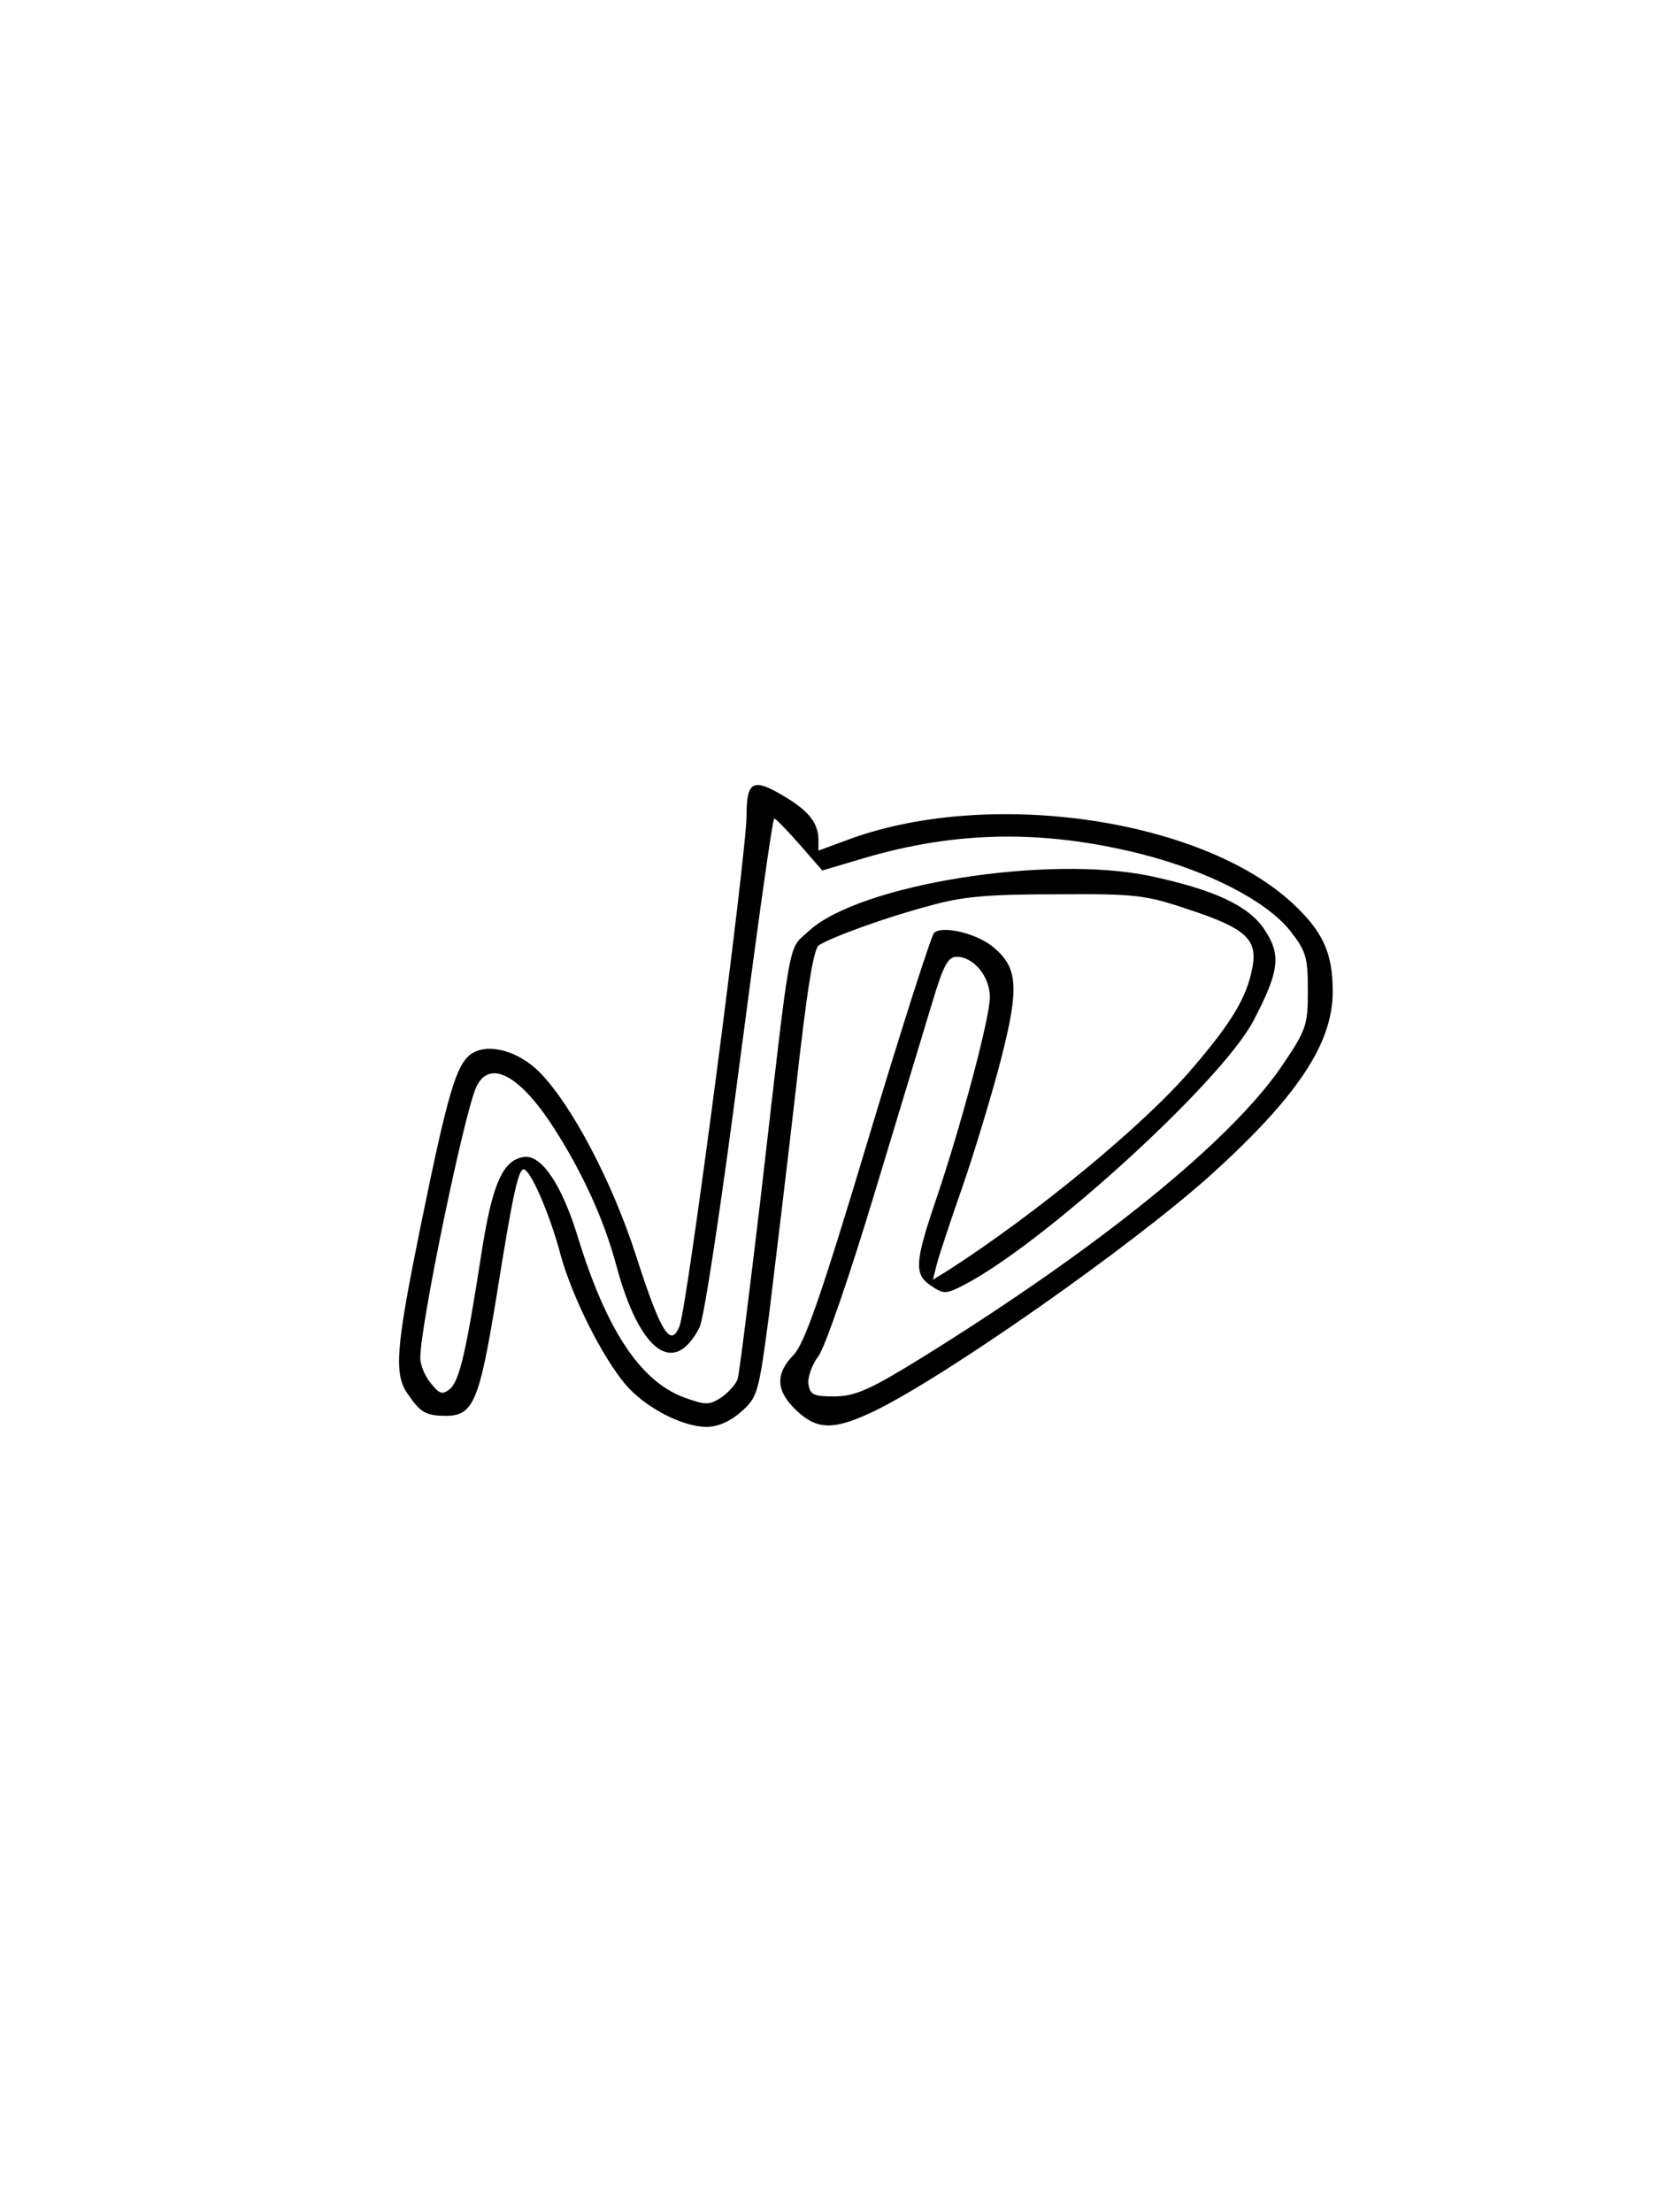 <?xml version="1.0" standalone="no"?>
<!DOCTYPE svg PUBLIC "-//W3C//DTD SVG 20010904//EN"
 "http://www.w3.org/TR/2001/REC-SVG-20010904/DTD/svg10.dtd">
<svg version="1.0" xmlns="http://www.w3.org/2000/svg"
 width="150pt" height="200pt" viewBox="0 0 300 400"
 preserveAspectRatio="xMidYMid meet">
<g transform="translate(0,400) scale(0.1,-0.1)"
fill="#000000" stroke="none">
<path d="M1350 2525 c0 -67 -107 -887 -121 -922 -16 -42 -34 -13 -79 127 -43
133 -115 270 -173 330 -38 39 -93 55 -124 35 -28 -19 -43 -70 -93 -315 -44
-217 -48 -264 -23 -300 23 -34 33 -40 70 -40 49 0 60 28 90 211 31 194 41 241
52 234 14 -8 47 -86 65 -155 21 -75 73 -180 116 -232 35 -42 103 -78 148 -78
20 0 43 10 63 28 29 26 31 33 50 177 10 83 32 264 48 404 20 180 32 256 42
262 24 15 120 50 199 71 60 17 106 21 230 21 143 1 161 -1 238 -27 104 -34
126 -54 117 -104 -10 -55 -37 -100 -110 -185 -86 -101 -282 -262 -439 -363
l-29 -18 6 24 c3 14 24 77 46 140 22 63 54 169 71 234 34 133 31 168 -17 206
-30 23 -90 37 -104 23 -5 -5 -59 -173 -119 -373 -85 -283 -115 -369 -135 -390
-34 -35 -32 -66 7 -102 37 -34 67 -34 140 1 131 64 463 297 607 426 157 142
221 238 221 332 0 71 -18 109 -74 161 -168 154 -555 208 -807 112 l-49 -18 0
21 c-1 29 -17 50 -60 76 -58 35 -70 30 -70 -34z m96 -52 l41 -47 74 22 c169
50 326 52 502 8 122 -31 227 -85 270 -139 29 -37 32 -48 32 -108 0 -63 -2 -70
-48 -138 -93 -135 -327 -325 -647 -524 -97 -60 -122 -71 -160 -72 -39 0 -45 3
-48 22 -2 12 6 35 18 51 12 16 57 147 101 293 44 145 91 301 105 347 20 66 28
82 44 82 31 0 60 -36 60 -73 0 -38 -53 -236 -99 -371 -37 -109 -38 -131 -7
-151 22 -15 27 -15 58 1 144 74 467 368 525 479 47 90 50 119 19 165 -28 42
-89 71 -206 96 -185 39 -525 -15 -617 -99 -39 -37 -31 8 -88 -487 -20 -168
-38 -313 -41 -323 -3 -10 -17 -25 -30 -34 -22 -14 -28 -14 -69 1 -78 30 -139
123 -190 289 -29 95 -66 150 -98 145 -38 -6 -57 -48 -77 -178 -27 -174 -39
-227 -57 -242 -13 -10 -18 -9 -34 11 -11 13 -19 33 -19 46 0 59 79 440 101
489 23 50 75 25 135 -65 54 -82 96 -172 119 -259 42 -155 104 -200 150 -110 8
15 40 227 72 474 32 245 60 446 63 446 3 0 23 -21 46 -47z"/>
</g>
</svg>
